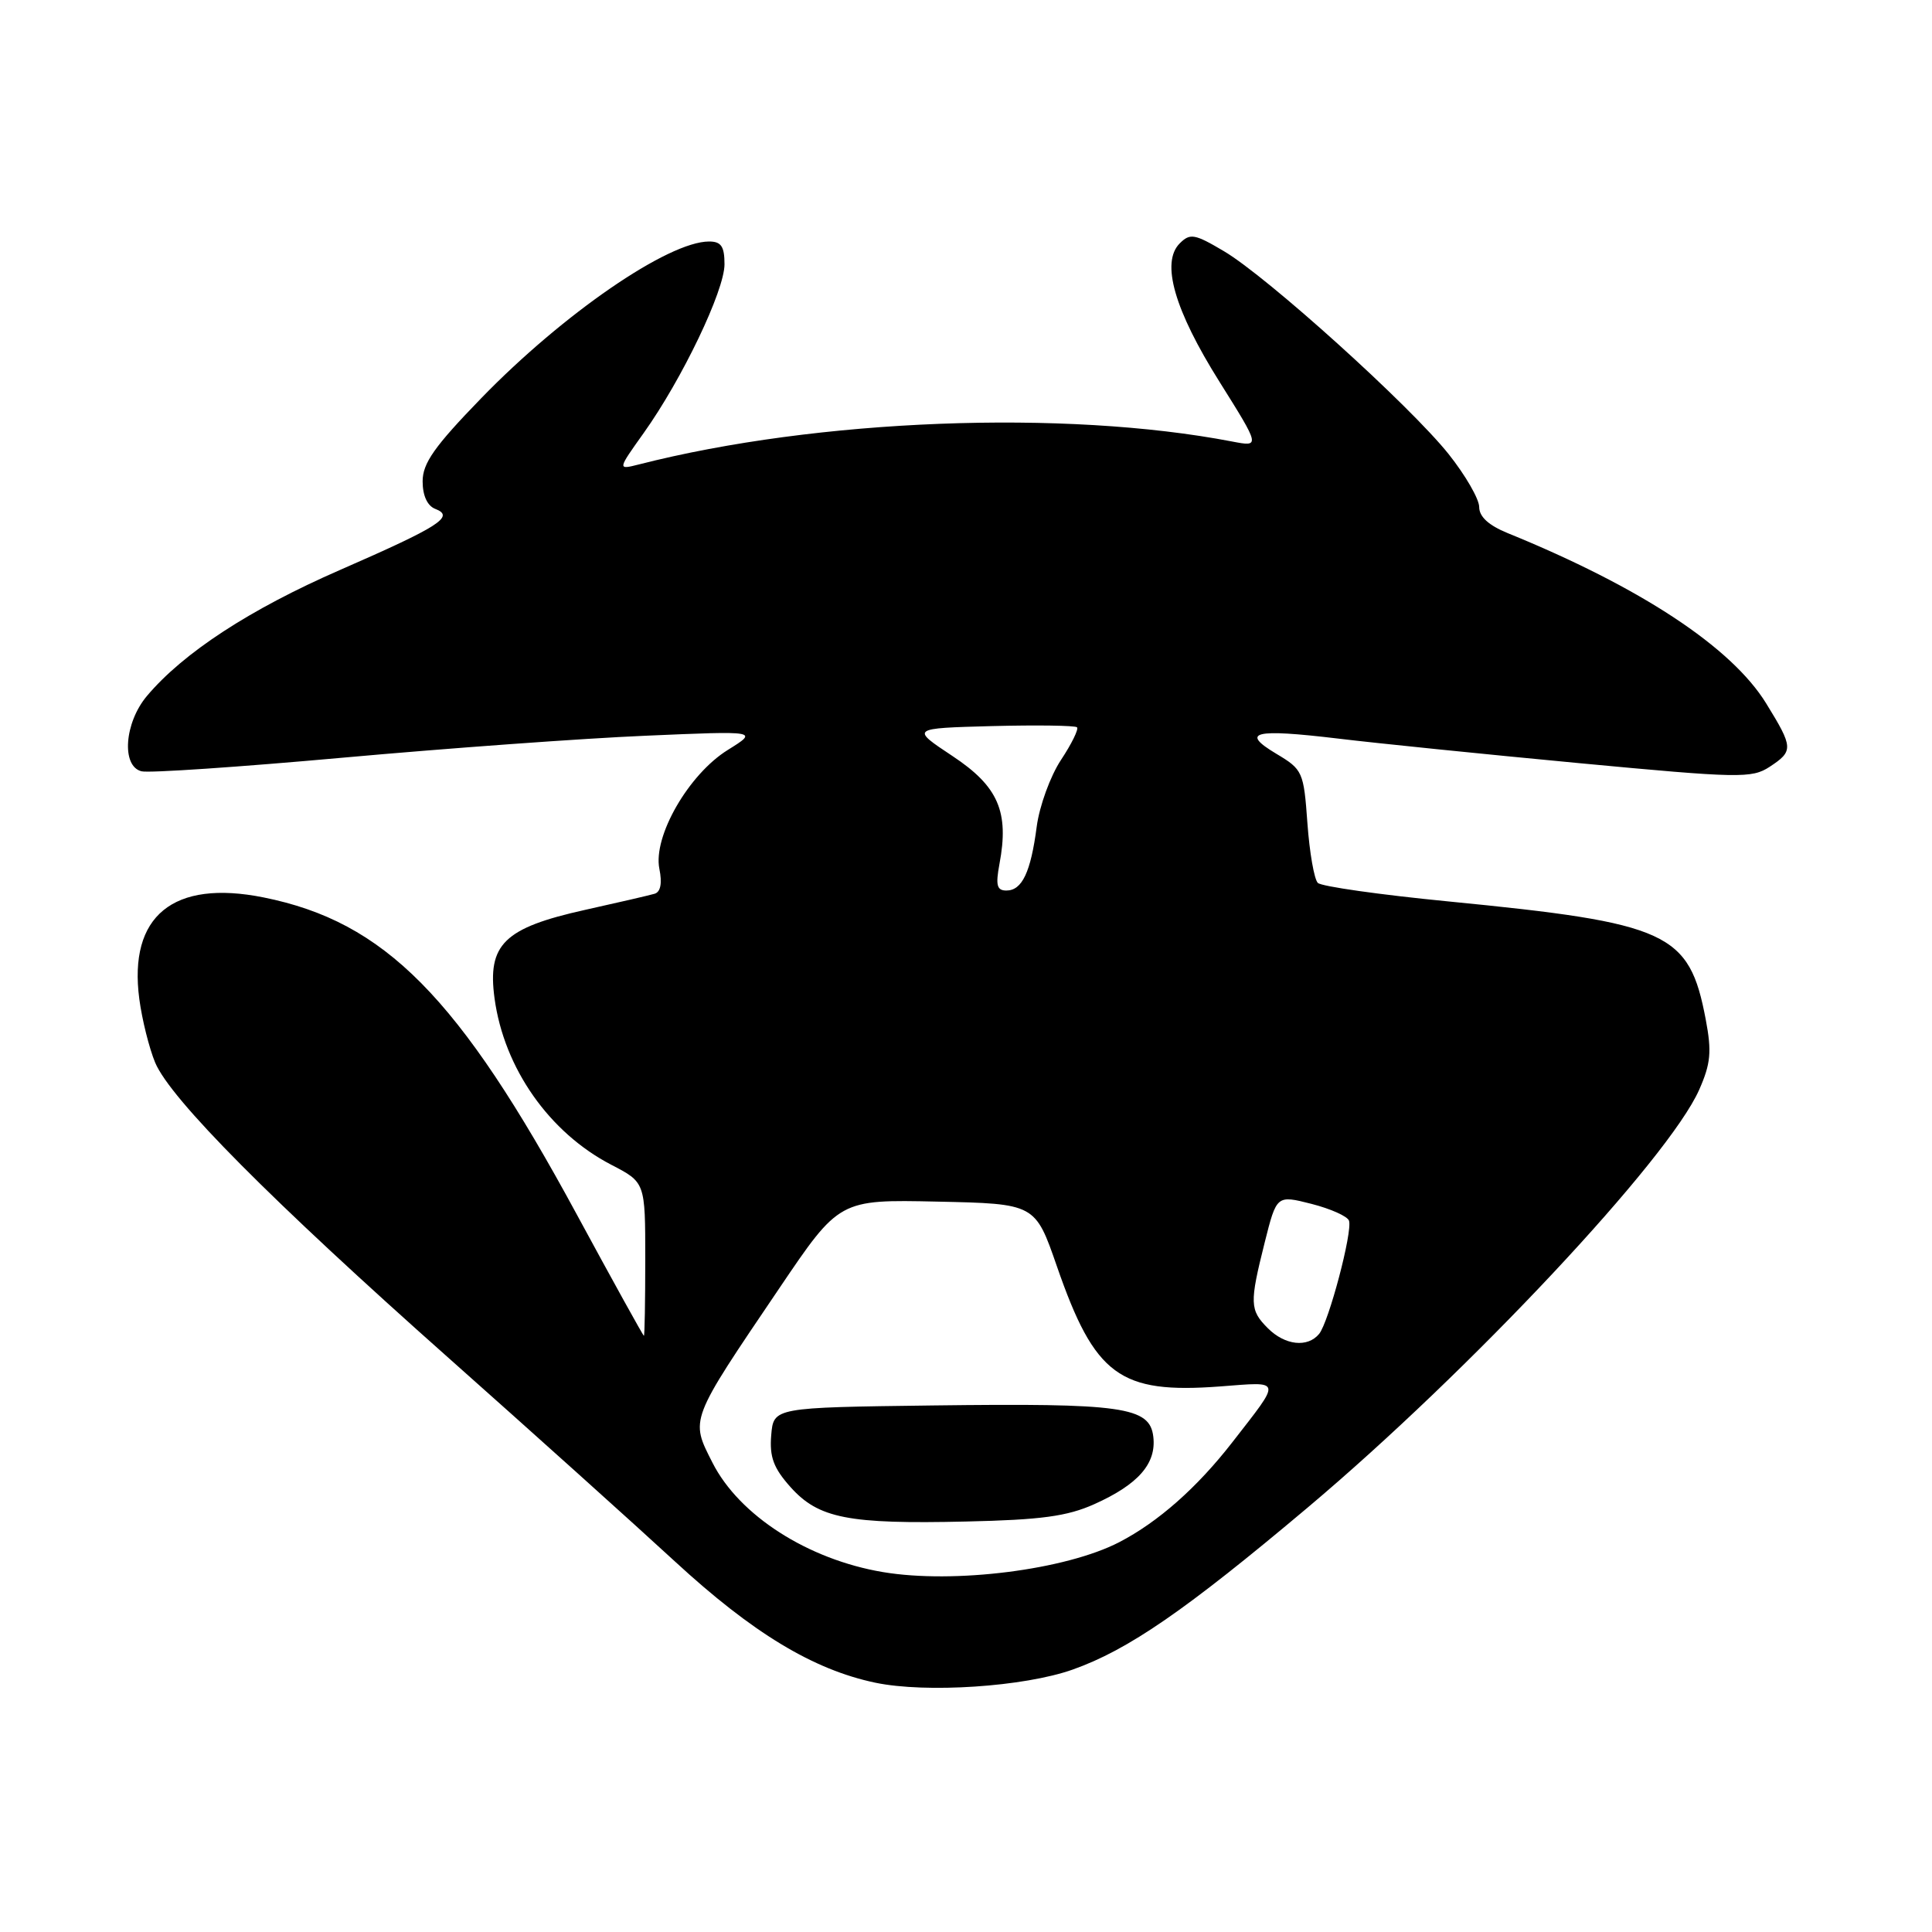 <?xml version="1.0" encoding="UTF-8" standalone="no"?>
<!DOCTYPE svg PUBLIC "-//W3C//DTD SVG 1.1//EN" "http://www.w3.org/Graphics/SVG/1.1/DTD/svg11.dtd" >
<svg xmlns="http://www.w3.org/2000/svg" xmlns:xlink="http://www.w3.org/1999/xlink" version="1.1" viewBox="0 0 256 256">
 <g >
 <path fill="currentColor"
d=" M 142.13 221.23 C 149.49 218.62 157.07 213.40 173.26 199.77 C 194.75 181.68 221.09 153.57 225.15 144.40 C 226.68 140.93 226.83 139.37 226.02 135.09 C 223.83 123.54 221.15 122.31 191.88 119.44 C 182.87 118.56 175.10 117.46 174.62 116.99 C 174.14 116.52 173.52 112.97 173.24 109.09 C 172.75 102.26 172.62 101.97 169.12 99.88 C 164.28 96.99 166.15 96.53 177.34 97.87 C 182.38 98.48 196.73 99.94 209.23 101.12 C 230.46 103.12 232.12 103.15 234.48 101.61 C 237.66 99.52 237.64 99.07 234.03 93.21 C 229.44 85.75 217.39 77.81 199.75 70.63 C 197.25 69.61 196.00 68.46 196.00 67.18 C 196.00 66.13 194.18 62.97 191.95 60.17 C 186.85 53.77 167.92 36.67 162.17 33.28 C 158.29 30.98 157.69 30.88 156.32 32.25 C 153.80 34.77 155.61 41.07 161.59 50.59 C 167.00 59.22 167.00 59.22 163.25 58.50 C 141.08 54.24 108.31 55.50 84.66 61.54 C 81.81 62.26 81.81 62.26 85.29 57.38 C 90.38 50.24 96.00 38.51 96.00 35.02 C 96.00 32.65 95.56 32.00 93.96 32.00 C 88.54 32.00 74.61 41.58 63.75 52.78 C 57.57 59.15 56.00 61.38 56.00 63.78 C 56.00 65.66 56.62 67.02 57.67 67.43 C 60.31 68.44 58.27 69.75 45.06 75.52 C 33.12 80.73 24.29 86.49 19.46 92.23 C 16.48 95.78 16.06 101.53 18.75 102.20 C 19.71 102.45 31.75 101.63 45.50 100.39 C 59.25 99.15 77.25 97.84 85.50 97.49 C 100.50 96.84 100.50 96.84 96.44 99.37 C 91.25 102.59 86.51 110.82 87.37 115.12 C 87.76 117.04 87.53 118.20 86.73 118.43 C 86.05 118.63 81.92 119.59 77.54 120.56 C 66.78 122.95 64.56 125.13 65.53 132.29 C 66.79 141.54 72.77 150.07 81.00 154.34 C 85.50 156.67 85.50 156.67 85.50 166.83 C 85.50 172.42 85.42 176.99 85.32 177.00 C 85.22 177.00 81.21 169.75 76.41 160.89 C 60.79 132.04 51.00 122.14 34.91 118.91 C 22.94 116.51 17.00 121.37 18.46 132.38 C 18.82 135.10 19.77 138.90 20.56 140.80 C 22.58 145.62 35.99 159.12 59.50 179.99 C 70.50 189.76 83.97 201.87 89.43 206.90 C 99.73 216.39 107.75 221.24 116.00 222.97 C 122.73 224.37 135.69 223.51 142.13 221.23 Z  M 117.00 208.31 C 107.04 206.64 97.95 200.80 94.41 193.82 C 91.45 187.99 91.30 188.38 103.25 170.72 C 111.21 158.94 111.21 158.94 124.19 159.22 C 137.17 159.50 137.17 159.50 140.04 167.78 C 145.07 182.29 148.36 184.71 161.68 183.71 C 169.96 183.08 169.87 182.64 163.28 191.12 C 158.60 197.14 153.45 201.68 148.30 204.35 C 141.20 208.02 126.41 209.89 117.00 208.31 Z  M 145.00 199.31 C 150.82 196.70 153.24 193.94 152.82 190.38 C 152.36 186.41 148.80 185.91 123.58 186.23 C 102.50 186.50 102.50 186.50 102.19 190.17 C 101.95 193.06 102.50 194.53 104.75 197.05 C 108.46 201.19 112.38 201.97 128.00 201.61 C 137.96 201.39 141.41 200.92 145.00 199.31 Z  M 168.00 176.00 C 165.59 173.59 165.56 172.68 167.58 164.63 C 169.16 158.35 169.16 158.35 173.78 159.52 C 176.32 160.17 178.56 161.17 178.75 161.75 C 179.24 163.21 176.06 175.21 174.79 176.75 C 173.26 178.60 170.27 178.27 168.00 176.00 Z  M 132.43 114.50 C 133.74 107.56 132.28 104.20 126.21 100.18 C 120.66 96.50 120.66 96.50 131.46 96.21 C 137.40 96.06 142.46 96.13 142.71 96.37 C 142.95 96.62 142.00 98.56 140.59 100.69 C 139.18 102.82 137.73 106.80 137.37 109.53 C 136.58 115.58 135.43 118.00 133.35 118.00 C 132.09 118.00 131.91 117.30 132.43 114.50 Z "/>
</g>
</svg>